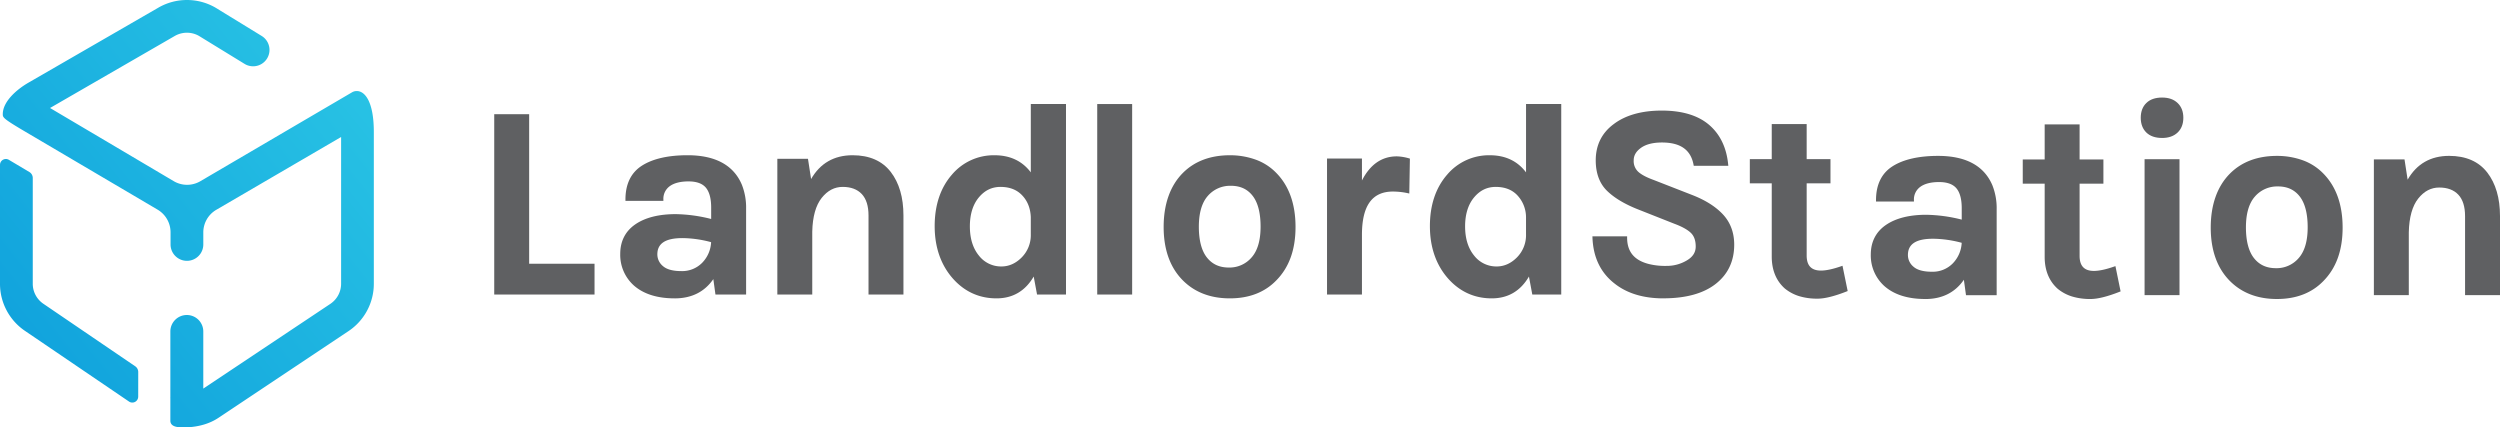 <svg xmlns="http://www.w3.org/2000/svg" xmlns:xlink="http://www.w3.org/1999/xlink" width="1677.91" height="286.88" viewBox="0 0 1677.91 286.88">
  <defs>
    <linearGradient id="linear-gradient" x1="0.896" y1="0.123" x2="0.077" y2="0.872" gradientUnits="objectBoundingBox">
      <stop offset="0" stop-color="#28c2e4"/>
      <stop offset="1" stop-color="#10a2dc"/>
    </linearGradient>
  </defs>
  <g id="Group_4" data-name="Group 4" transform="translate(-121.05 -121.04)">
    <path id="Path_1" data-name="Path 1" d="M452.76,318.72V197.67H476.2V298.04h43.88v20.68Z" fill="#5f6062"/>
    <path id="Path_2" data-name="Path 2" d="M573.86,321.29c-11.69,0-20.91-2.92-27.42-8.68a27.565,27.565,0,0,1-9.11-21.15c0-8.49,3.41-15.22,10.12-19.84,6.61-4.55,15.74-6.86,27.15-6.86a102.61,102.61,0,0,1,23.76,3.25V260.3c0-6-1.2-10.48-3.57-13.32-2.33-2.78-6.24-4.19-11.64-4.19s-9.73,1.09-12.62,3.23a10.39,10.39,0,0,0-4.24,8.95v.88H540.83v-.88c0-10.45,3.76-18.12,11.16-22.8,7.27-4.6,17.54-6.94,30.52-6.94,18.68,0,30.94,6.67,36.47,19.84a41.566,41.566,0,0,1,2.83,15.97v57.68H601.24l-1.43-10.35c-5.91,8.58-14.62,12.93-25.93,12.93Zm5.15-40.44c-11.28,0-16.77,3.56-16.77,10.89a10.136,10.136,0,0,0,3.75,7.89c2.52,2.23,6.68,3.36,12.38,3.36a18.793,18.793,0,0,0,14.08-5.71,21.137,21.137,0,0,0,5.87-13.71,76.622,76.622,0,0,0-19.31-2.73Z" fill="#5f6062"/>
    <path id="Path_3" data-name="Path 3" d="M703.97,318.72V265.64c0-6.35-1.53-11.19-4.54-14.38-3-3.17-7.3-4.78-12.78-4.78s-10.15,2.42-14.11,7.39-6.1,12.58-6.33,22.63v42.21H642.77V227.62h20.56l2.1,13.59c6.08-10.6,15.44-15.98,27.84-15.98,11.26,0,19.87,3.76,25.6,11.18,5.67,7.35,8.54,17.18,8.54,29.21V318.7H703.97Z" fill="#5f6062"/>
    <path id="Path_4" data-name="Path 4" d="M789.87,321.29c-11.61,0-21.48-4.49-29.33-13.35-8.07-9.18-12.17-21.01-12.17-35.14s3.91-25.76,11.61-34.58a36.73,36.73,0,0,1,28.6-12.98c10.4,0,18.56,3.86,24.31,11.48V190.86h23.62V318.71H817.08l-2.25-12.07c-5.66,9.72-14.05,14.65-24.96,14.65Zm2.76-74.81c-5.91,0-10.71,2.33-14.68,7.13-3.95,4.78-5.96,11.3-5.96,19.39s2.04,14.67,6.05,19.57a18.812,18.812,0,0,0,15.13,7.31c5.01,0,9.56-2.02,13.53-5.99a21.165,21.165,0,0,0,6.18-15.56V266.75c-.24-6.09-2.31-11.14-6.18-15-3.49-3.49-8.23-5.26-14.08-5.26Z" fill="#5f6062"/>
    <rect id="Rectangle_5" data-name="Rectangle 5" width="23.44" height="127.85" transform="translate(857.47 190.87)" fill="#5f6062"/>
    <path id="Path_5" data-name="Path 5" d="M946.49,321.29c-12.93,0-23.53-4.04-31.5-12.02-8.59-8.58-12.94-20.67-12.94-35.91s4.36-27.7,12.94-36.28c7.85-7.85,18.45-11.84,31.5-11.84a50.8,50.8,0,0,1,17.21,2.9,36.48,36.48,0,0,1,13.93,8.95c8.58,8.7,12.93,20.91,12.93,36.27s-4.35,27.2-12.94,35.9c-7.73,7.98-18.21,12.03-31.14,12.03Zm.64-75.55a19.739,19.739,0,0,0-15.43,6.78c-4,4.53-6.03,11.48-6.03,20.65s1.82,16.16,5.41,20.69,8.39,6.74,14.67,6.74a19.491,19.491,0,0,0,15.33-6.78c4-4.53,6.03-11.48,6.03-20.66s-1.79-16.15-5.33-20.69-8.33-6.74-14.66-6.74Z" fill="#5f6062"/>
    <path id="Path_6" data-name="Path 6" d="M1011.7,318.72V227.45h23.44v14.73c5.49-10.75,13.34-16.2,23.39-16.2a32.524,32.524,0,0,1,8.13,1.32l.66.18-.4,23.44-1.04-.23a47.517,47.517,0,0,0-9.92-1.09c-14.01,0-20.82,9.51-20.82,29.09v40.03H1011.7Z" fill="#5f6062"/>
    <path id="Path_7" data-name="Path 7" d="M1122.25,321.29c-11.6,0-21.47-4.49-29.33-13.35-8.07-9.18-12.17-21.01-12.17-35.14s3.91-25.76,11.61-34.58a36.73,36.73,0,0,1,28.6-12.98c10.4,0,18.56,3.86,24.31,11.48V190.86h23.63V318.71h-19.43l-2.25-12.07c-5.66,9.72-14.05,14.65-24.96,14.65Zm2.76-74.81c-5.91,0-10.71,2.33-14.68,7.13-3.95,4.78-5.96,11.3-5.96,19.39s2.04,14.67,6.05,19.57a18.812,18.812,0,0,0,15.13,7.31c5.01,0,9.56-2.02,13.53-5.99a21.165,21.165,0,0,0,6.18-15.56V266.75a21.6,21.6,0,0,0-6.18-15c-3.49-3.49-8.23-5.26-14.08-5.26Z" fill="#5f6062"/>
    <path id="Path_8" data-name="Path 8" d="M1237.42,321.29c-13.37,0-24.38-3.34-32.71-9.93-9.36-7.24-14.36-17.6-14.85-30.8l-.04-.91h23.29v.88c0,9.44,4.77,15.23,14.6,17.71a45.566,45.566,0,0,0,11.92,1.26,26.137,26.137,0,0,0,13.52-3.65c4.04-2.36,6-5.42,6-9.36s-1.05-7-3.23-9.12c-2.23-2.17-5.96-4.24-11.09-6.15l-23.73-9.38c-9.25-3.58-16.46-7.85-21.43-12.69-5.06-4.93-7.62-11.82-7.62-20.48,0-10.17,4.02-18.32,11.93-24.23,7.96-6.09,18.87-9.18,32.42-9.18s24.2,3.19,31.63,9.49c7.44,6.32,11.78,15.26,12.9,26.59l.1.96h-23.2l-.13-.71c-1.89-10.03-8.82-14.91-21.2-14.91-6.03,0-10.77,1.21-14.1,3.6-3.28,2.36-4.87,5.11-4.87,8.39a9.766,9.766,0,0,0,3.1,7.71c2.17,1.94,5.63,3.76,10.29,5.44l25.94,10.12c8.91,3.47,15.88,7.9,20.73,13.18,4.91,5.36,7.4,12.14,7.4,20.17,0,11.02-4.2,19.88-12.47,26.33-8.2,6.41-20.01,9.65-35.1,9.65Z" fill="#5f6062"/>
    <path id="Path_9" data-name="Path 9" d="M1341.02,321.49a41.552,41.552,0,0,1-12.49-1.7,28.56,28.56,0,0,1-9.57-5.12c-5.83-5.2-8.78-12.41-8.78-21.45V244.1h-14.71V227.83h14.71V204.3h23.44v23.53h15.98V244.1h-15.98v48.39c0,6.83,3.14,10.15,9.6,10.15,3.44,0,7.98-.97,13.5-2.89l.95-.33,3.47,16.96-.68.27c-8.16,3.21-14.7,4.84-19.44,4.84Z" fill="#5f6062"/>
    <path id="Path_10" data-name="Path 10" d="M1413.2,321.72c-11.69,0-20.92-2.92-27.42-8.68a27.573,27.573,0,0,1-9.12-21.15c0-8.49,3.41-15.22,10.12-19.84,6.61-4.55,15.74-6.86,27.15-6.86a102.61,102.61,0,0,1,23.76,3.25v-7.71c0-6-1.2-10.49-3.57-13.31-2.33-2.78-6.24-4.19-11.64-4.19s-9.73,1.09-12.62,3.23a10.365,10.365,0,0,0-4.24,8.95v.88h-25.46v-.88c0-10.45,3.76-18.12,11.16-22.8,7.27-4.6,17.55-6.94,30.52-6.94,18.68,0,30.95,6.67,36.47,19.84a41.566,41.566,0,0,1,2.83,15.97v57.68h-20.58l-1.43-10.35c-5.91,8.58-14.62,12.93-25.93,12.93Zm5.15-40.44c-11.28,0-16.77,3.56-16.77,10.89a10.1,10.1,0,0,0,3.75,7.89c2.52,2.23,6.68,3.36,12.38,3.36a18.793,18.793,0,0,0,14.08-5.71,21.2,21.2,0,0,0,5.88-13.71,76.622,76.622,0,0,0-19.31-2.73Z" fill="#5f6062"/>
    <path id="Path_11" data-name="Path 11" d="M1560.41,319.14V227.87h23.44v91.27Zm11.73-105.51c-4.51,0-8.06-1.23-10.54-3.65s-3.76-5.76-3.76-9.91,1.27-7.48,3.76-9.91,6.03-3.65,10.54-3.65,7.89,1.23,10.43,3.65c2.56,2.42,3.86,5.76,3.86,9.92s-1.3,7.49-3.86,9.92c-2.54,2.42-6.05,3.64-10.43,3.64Z" fill="#5f6062"/>
    <path id="Path_12" data-name="Path 12" d="M1649.26,321.72c-12.93,0-23.53-4.04-31.5-12.02-8.59-8.58-12.94-20.66-12.94-35.91s4.35-27.7,12.94-36.28c7.85-7.85,18.45-11.84,31.5-11.84a50.8,50.8,0,0,1,17.21,2.9,36.482,36.482,0,0,1,13.93,8.95c8.58,8.71,12.93,20.91,12.93,36.27s-4.35,27.2-12.94,35.9c-7.73,7.98-18.21,12.03-31.14,12.03Zm.64-75.55a19.74,19.74,0,0,0-15.43,6.78c-4,4.53-6.03,11.48-6.03,20.65s1.82,16.16,5.41,20.69,8.39,6.74,14.67,6.74a19.491,19.491,0,0,0,15.33-6.78c4-4.53,6.03-11.48,6.03-20.66s-1.79-16.14-5.33-20.69c-3.54-4.53-8.33-6.74-14.66-6.74Z" fill="#5f6062"/>
    <path id="Path_13" data-name="Path 13" d="M1775.51,319.14V266.06c0-6.35-1.53-11.19-4.54-14.38-3-3.17-7.3-4.78-12.78-4.78s-10.15,2.42-14.11,7.39-6.1,12.58-6.33,22.63v42.21h-23.44V228.04h20.56l2.1,13.59c6.08-10.6,15.44-15.98,27.84-15.98,11.26,0,19.87,3.76,25.6,11.18,5.67,7.35,8.55,17.18,8.55,29.22v53.08h-23.44Z" fill="#5f6062"/>
    <path id="Path_14" data-name="Path 14" d="M1524.2,321.72a41.552,41.552,0,0,1-12.49-1.7,28.56,28.56,0,0,1-9.57-5.12c-5.83-5.2-8.78-12.41-8.78-21.45V244.33h-14.71V228.06h14.71V204.53h23.44v23.53h15.98v16.27H1516.8v48.39c0,6.83,3.14,10.15,9.6,10.15,3.44,0,7.99-.97,13.5-2.89l.95-.33,3.47,16.96-.68.27c-8.16,3.21-14.7,4.84-19.44,4.84Z" fill="#5f6062"/>
    <path id="Path_15" data-name="Path 15" d="M357.34,182.99a6.348,6.348,0,0,1,3.16-.85c5.53,0,11.45,7.22,11.45,27.49V311.46a38.188,38.188,0,0,1-17.03,31.83l-87.19,58.14c-5.72,3.82-12.59,5.92-21,6.44-.56.04-1.17.05-1.82.05-3.56,0-9.52,0-9.52-4.51V388.44a3.747,3.747,0,0,1,0-.82V343.51a11.054,11.054,0,0,1,11.05-11.05h0a11.045,11.045,0,0,1,11.05,11.04v38.35L342.74,325a16.253,16.253,0,0,0,7.25-13.55V212.99l-83.77,48.86a17.574,17.574,0,0,0-8.72,15.18v8.08a10.989,10.989,0,0,1-10.99,10.99h0a11,11,0,0,1-10.99-11v-8.18a17.657,17.657,0,0,0-8.62-15.13l-88.97-52.42c-15.01-8.84-15.01-9.51-15.01-11.74,0-8.24,8.93-16.32,17.28-21.14l87.19-50.34a38.363,38.363,0,0,1,38.26,0l31.03,19.02a10.993,10.993,0,0,1-.2,18.86h0a10.994,10.994,0,0,1-11.29-.12l-30.62-18.78a16.333,16.333,0,0,0-16.2.04l-83.74,48.35,83.03,49.11a17.595,17.595,0,0,0,17.81.06l101.88-59.71ZM213.8,387.29a3.947,3.947,0,0,1-6.16,3.26l-69.56-47.26a38.188,38.188,0,0,1-17.03-31.83V231.7a3.945,3.945,0,0,1,5.96-3.39l13.75,8.18a4.663,4.663,0,0,1,2.28,4v70.96A16.219,16.219,0,0,0,150.28,325l61.51,41.87a4.655,4.655,0,0,1,2.04,3.86l-.02,16.55Z" fill="url(#linear-gradient)"/>
  </g>
</svg>
